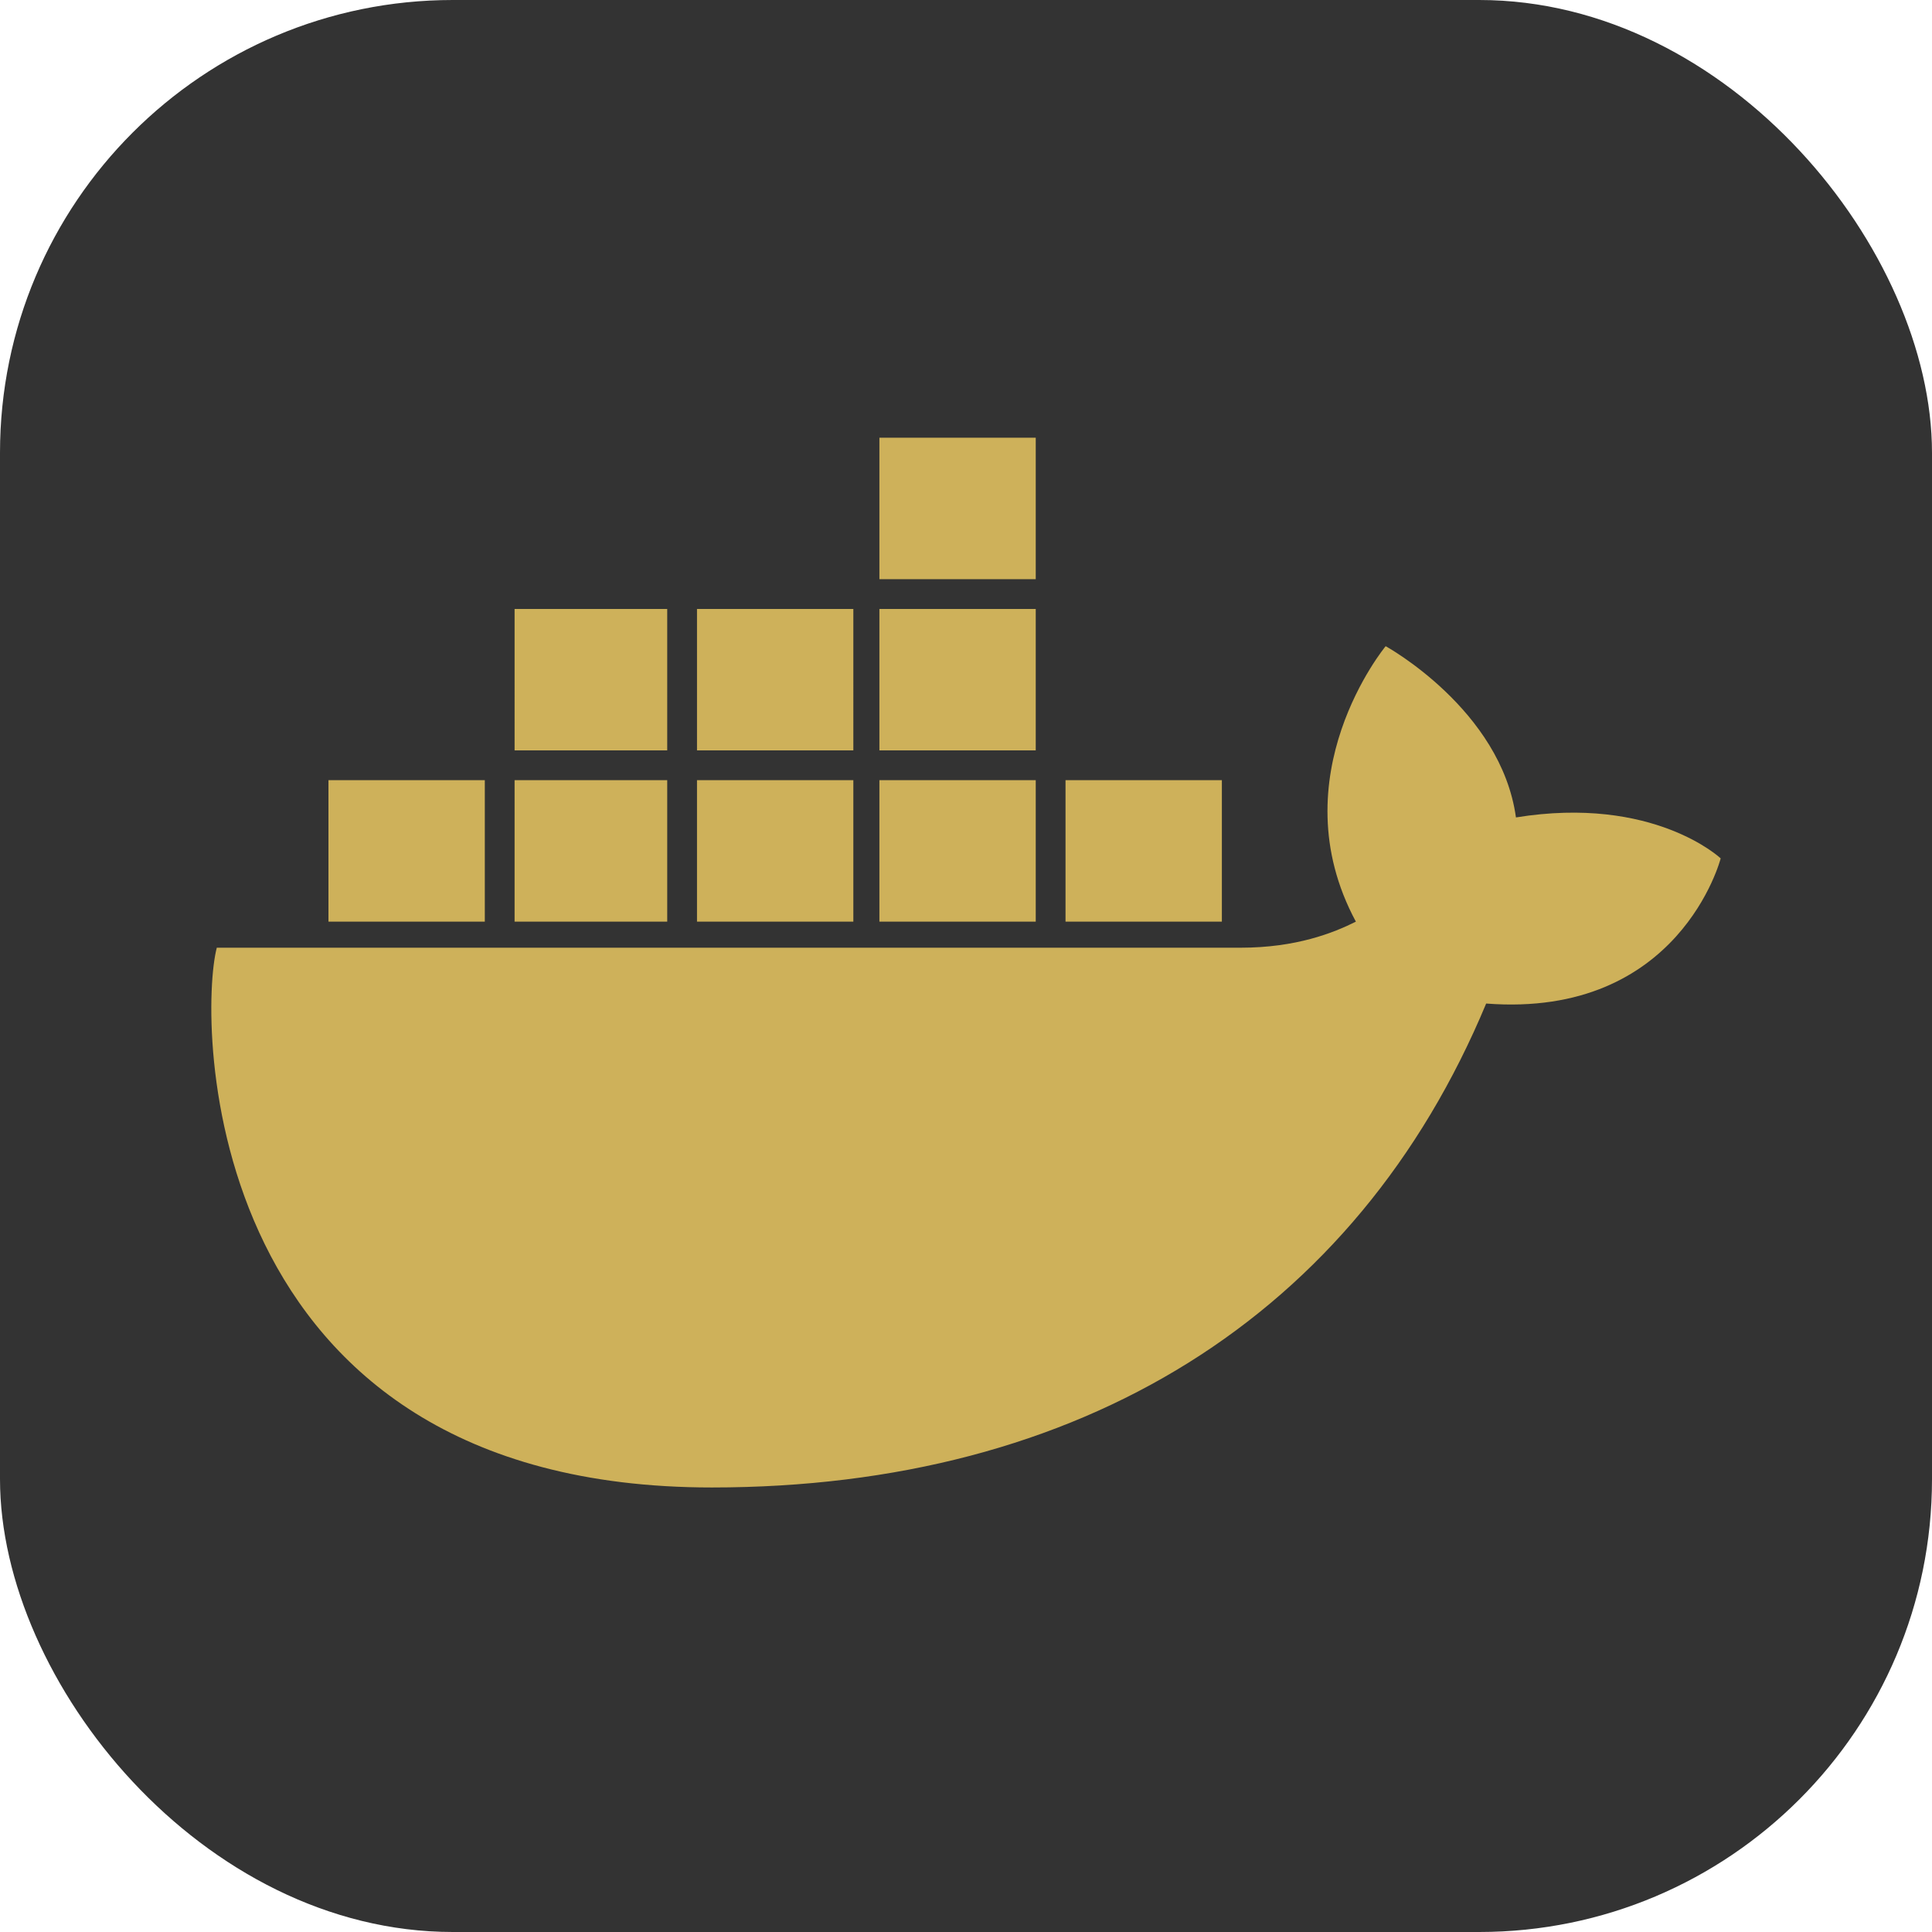<svg xmlns="http://www.w3.org/2000/svg" width="1em" height="1em" viewBox="0 0 256 256"><g fill="none"><rect width="256" height="256" fill="#333" rx="60"/><path fill="#ceb15a" d="M141.187 122.123h20.717v-18.744h-20.717zm-24.662 0h20.716v-18.744h-20.716zm-24.17 0h20.717v-18.744H92.355zm-24.17 0H88.41v-18.744H68.186zm-24.662 0H64.24v-18.744H43.523zm24.663-22.69h20.223V80.69H68.186zm24.17 0h20.716V80.69H92.355zm24.169 0h20.716V80.69h-20.716zm0-22.69h20.716V58h-20.716zM228 113.739s-8.879-8.386-27.129-5.426c-1.973-14.305-17.264-22.69-17.264-22.69s-14.304 17.264-3.946 36.501c-2.959 1.48-7.892 3.453-15.291 3.453H28.726c-2.467 9.372-2.467 71.521 65.602 71.521c48.832 0 85.333-22.689 102.597-64.123C222.574 134.948 228 113.738 228 113.738"/></g></svg>